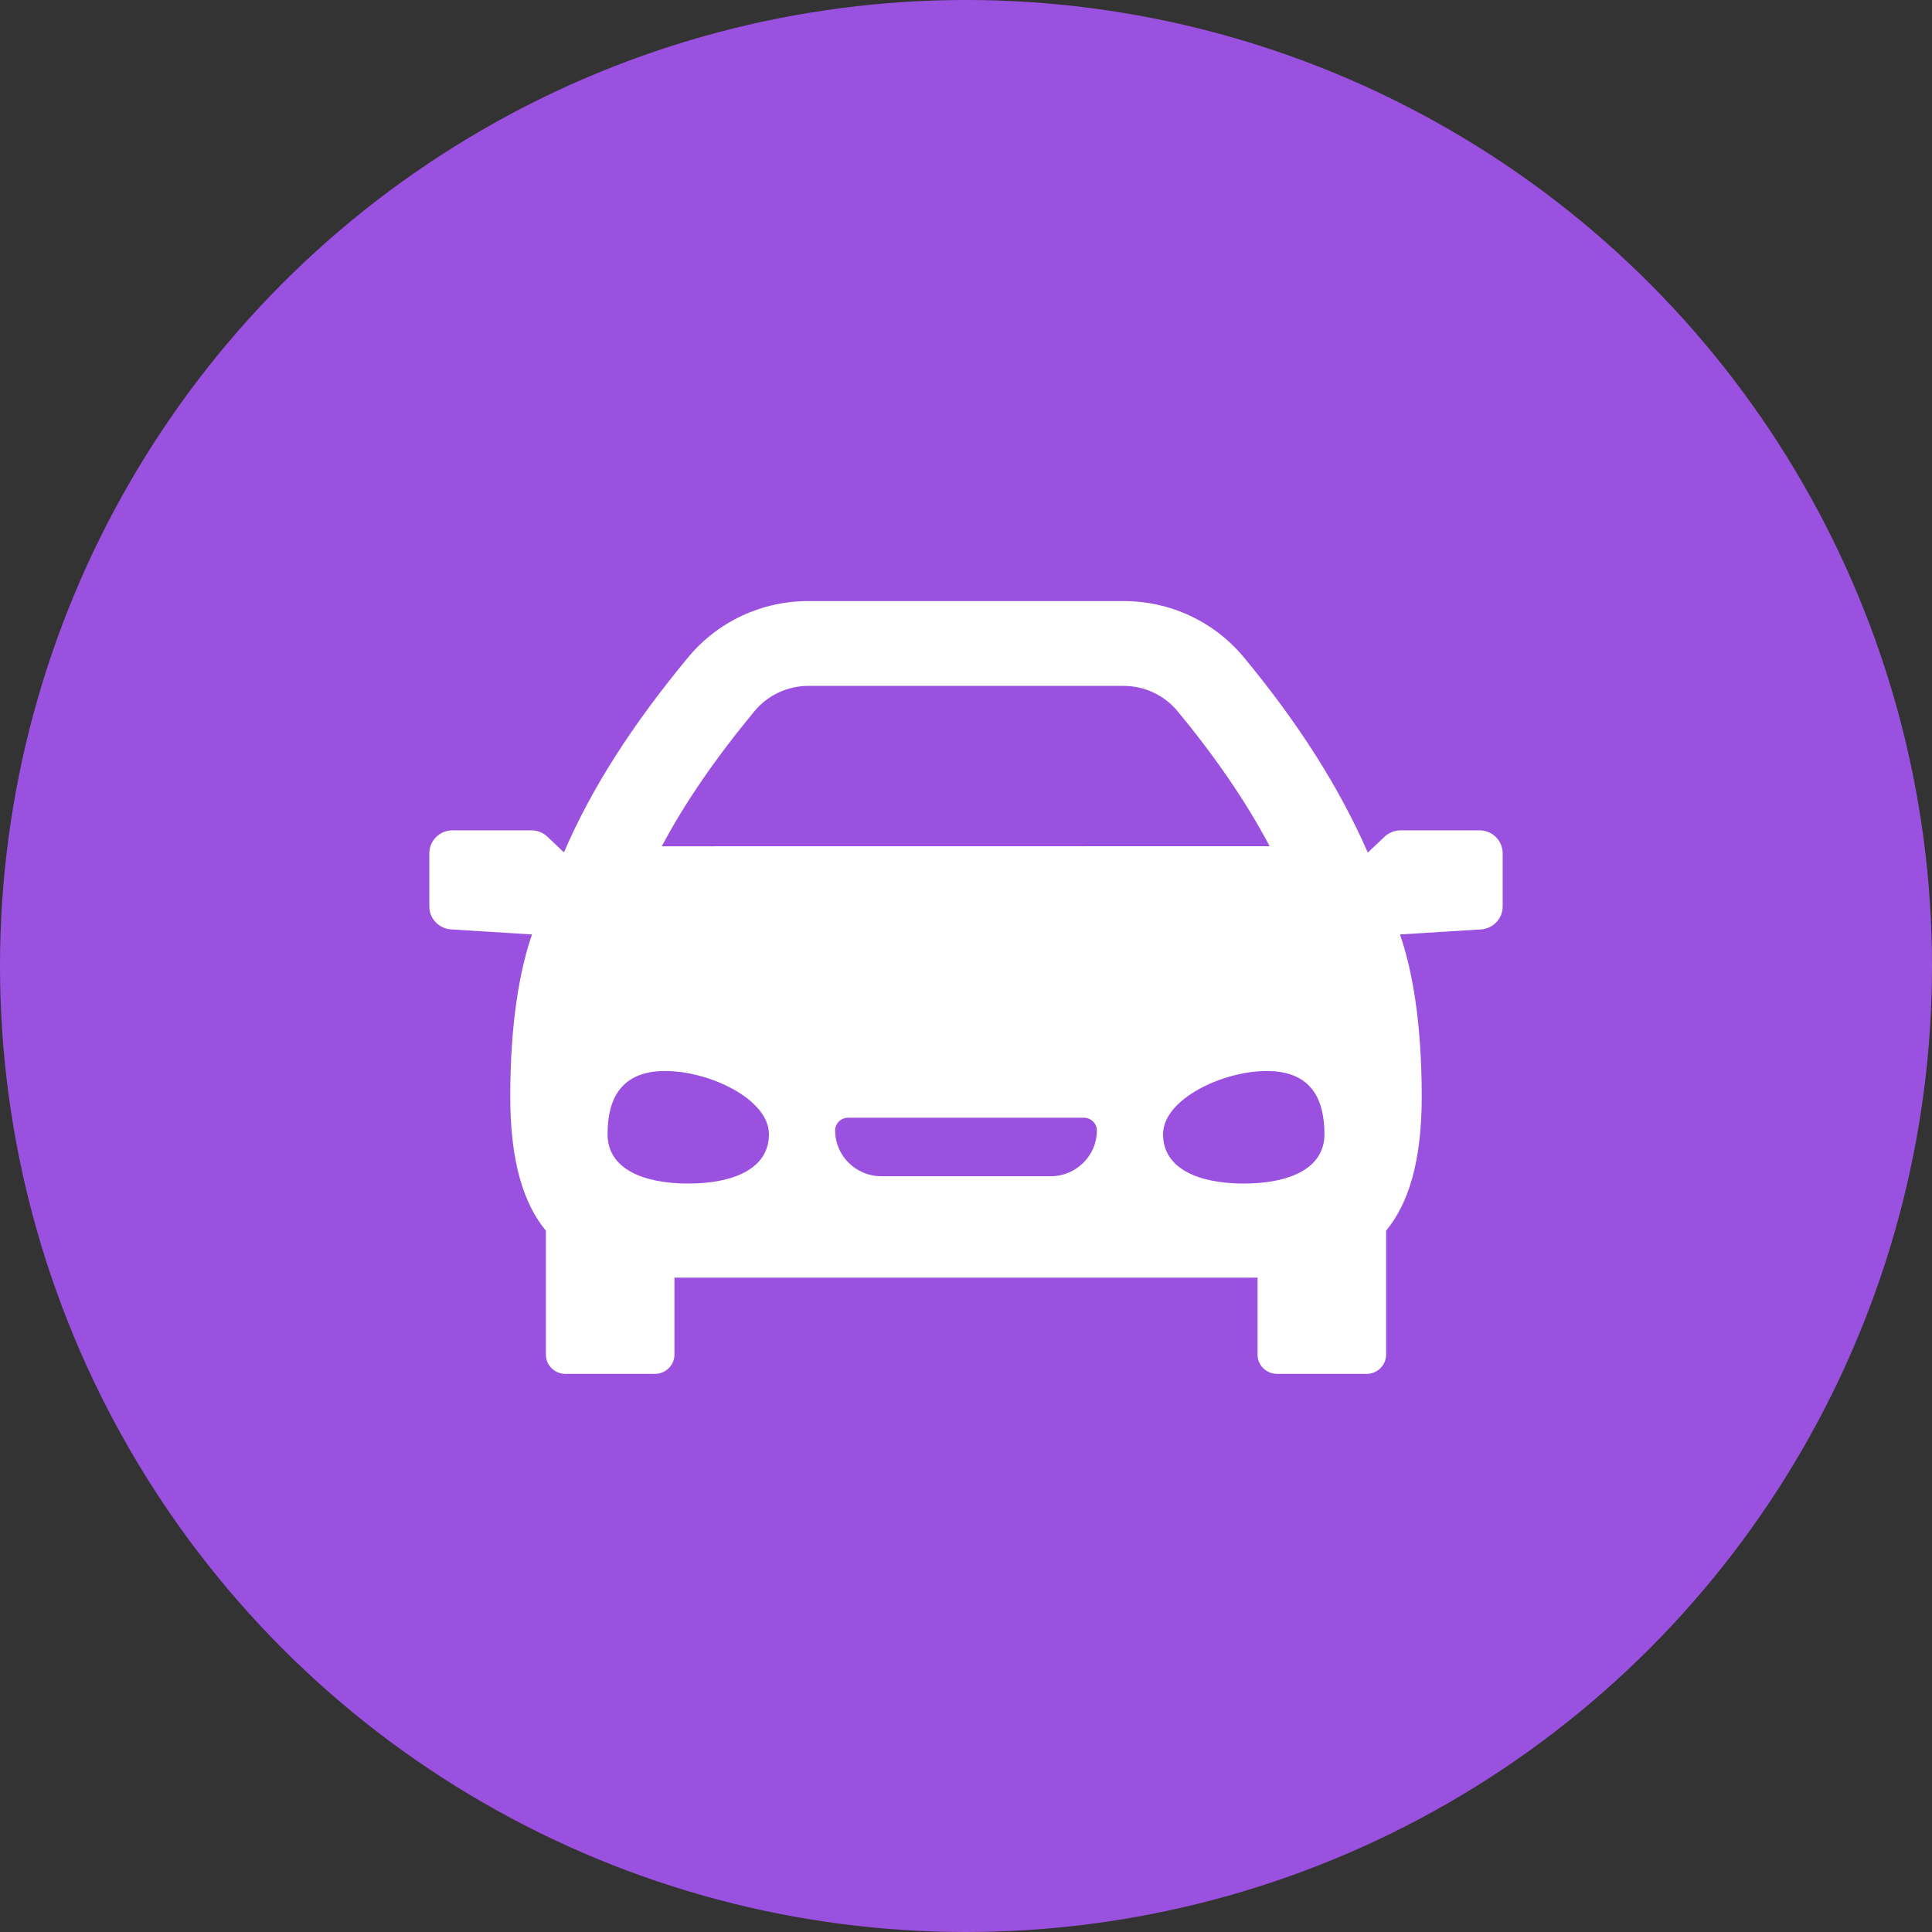 <svg width="45" height="45" viewBox="0 0 45 45" fill="none" xmlns="http://www.w3.org/2000/svg">
<rect x="0" y="0" width="45" height="45" fill="#333333" stroke="none"/>
<circle cx="22.5" cy="22.5" r="22.5" fill="#9B51E0"/>
<path d="M34.459 19.34H32.625C32.485 19.34 32.351 19.393 32.25 19.488L31.859 19.859C31.199 18.35 30.253 16.858 28.974 15.313C28.283 14.479 27.261 14 26.17 14H18.83C17.738 14 16.716 14.479 16.026 15.313C14.707 16.907 13.779 18.363 13.135 19.854L12.75 19.488C12.649 19.393 12.515 19.34 12.375 19.34H10.541C10.242 19.34 10 19.579 10 19.875V21.114C10 21.396 10.222 21.63 10.508 21.648L12.392 21.765C12.107 22.588 11.885 23.813 11.885 25.541C11.885 27.041 12.188 28.027 12.715 28.665V31.552C12.715 31.799 12.918 32 13.169 32H15.255C15.505 32 15.709 31.799 15.709 31.552V29.759H29.291V31.552C29.291 31.799 29.494 32 29.745 32H31.831C32.081 32 32.285 31.799 32.285 31.552V28.665C32.812 28.027 33.115 27.041 33.115 25.541C33.115 23.813 32.893 22.588 32.608 21.765L34.493 21.648C34.778 21.63 35 21.396 35 21.114V19.875C35 19.579 34.758 19.34 34.459 19.34ZM17.573 16.565C17.883 16.191 18.341 15.976 18.83 15.976H26.17C26.659 15.976 27.117 16.191 27.427 16.565C28.321 17.645 29.027 18.68 29.573 19.71L15.414 19.712C15.948 18.705 16.659 17.67 17.573 16.565ZM16.03 27.567C14.992 27.567 14.151 27.231 14.151 26.418C14.151 25.605 14.456 24.946 15.494 24.946C16.532 24.946 17.91 25.605 17.91 26.418C17.91 27.231 17.069 27.567 16.03 27.567ZM24.471 27.397H20.529C19.935 27.397 19.452 26.919 19.452 26.332C19.452 26.168 19.587 26.034 19.754 26.034H25.246C25.413 26.034 25.548 26.168 25.548 26.332C25.548 26.919 25.065 27.397 24.471 27.397ZM28.97 27.567C27.931 27.567 27.09 27.231 27.09 26.418C27.09 25.605 28.468 24.946 29.506 24.946C30.544 24.946 30.849 25.605 30.849 26.418C30.849 27.231 30.008 27.567 28.97 27.567Z" fill="white"/>
</svg>
